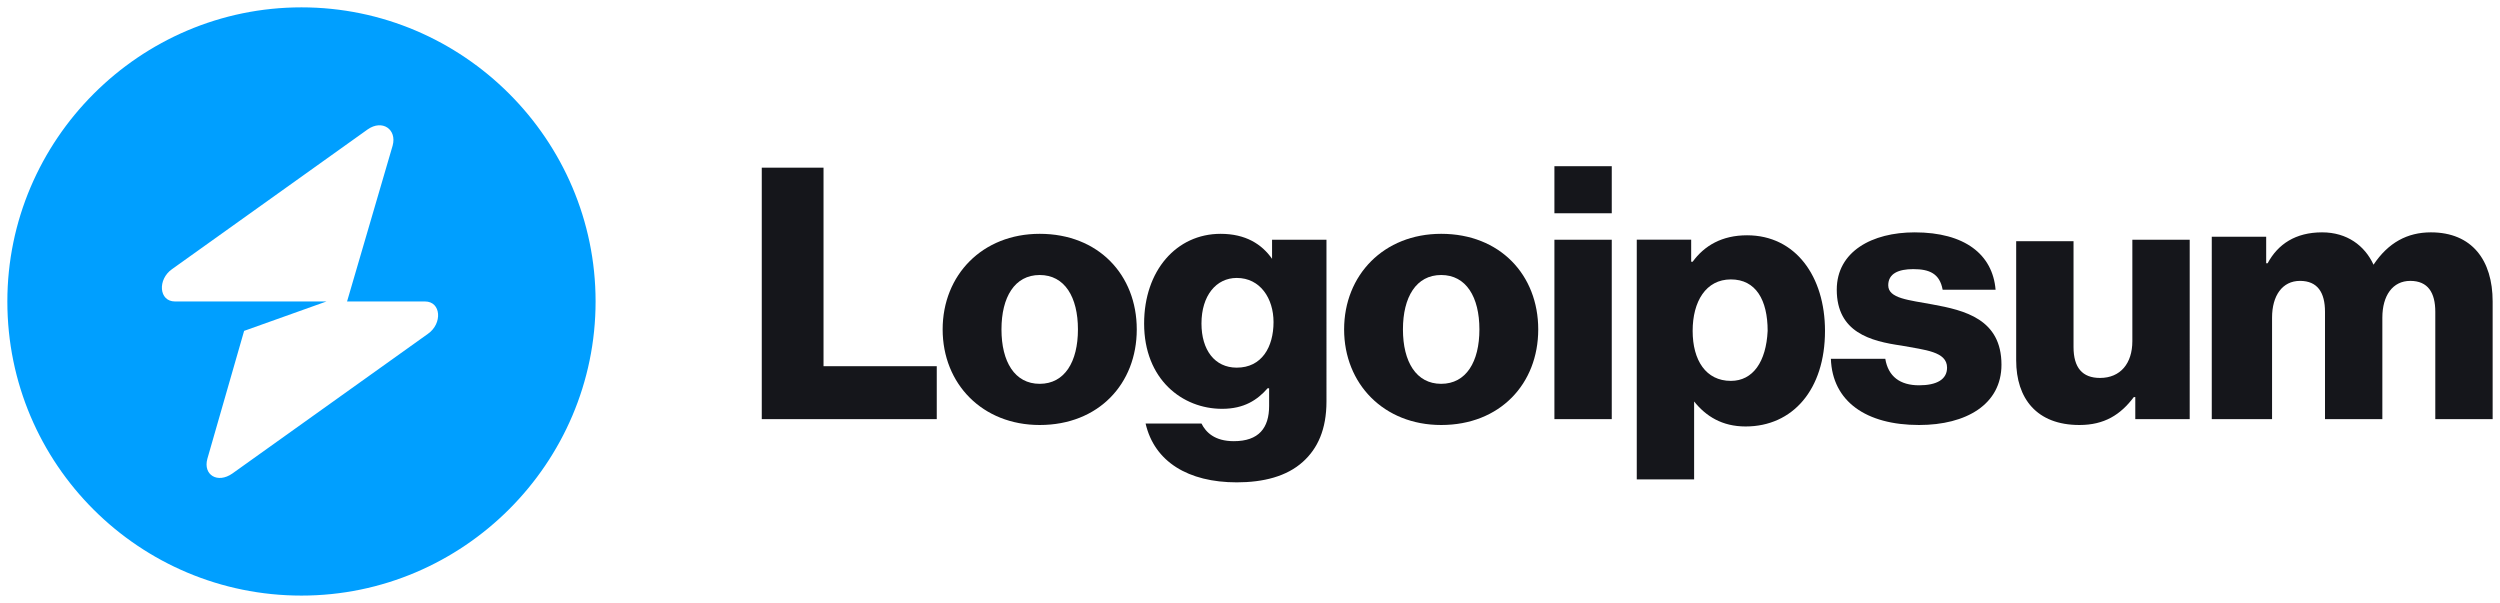 <?xml version="1.0" encoding="utf-8"?>
<!-- Generator: Adobe Illustrator 27.9.0, SVG Export Plug-In . SVG Version: 6.00 Build 0)  -->
<svg version="1.1" id="Layer_1" xmlns="http://www.w3.org/2000/svg" xmlns:xlink="http://www.w3.org/1999/xlink" x="0px" y="0px"
	 viewBox="0 0 170 41" style="enable-background:new 0 0 170 41;" xml:space="preserve">
<style type="text/css">
	.st0{fill:#15161B;}
	.st1{fill-rule:evenodd;clip-rule:evenodd;fill:#009FFF;}
</style>
<path class="st0" d="M51.7,28.5h12v-3.6h-7.7V11.4h-4.2V28.5z"/>
<path class="st0" d="M70.7,26.1c-1.7,0-2.6-1.5-2.6-3.7s0.9-3.7,2.6-3.7s2.6,1.5,2.6,3.7S72.4,26.1,70.7,26.1z M70.7,28.9
	c4,0,6.6-2.8,6.6-6.5s-2.6-6.5-6.6-6.5c-3.9,0-6.6,2.8-6.6,6.5S66.8,28.9,70.7,28.9z"/>
<path class="st0" d="M84.1,32.8c1.8,0,3.4-0.4,4.5-1.4c1-0.9,1.6-2.2,1.6-4.1V16.3h-3.7v1.3h0c-0.7-1-1.8-1.7-3.5-1.7
	c-3,0-5.2,2.5-5.2,6.1c0,3.8,2.6,5.8,5.3,5.8c1.5,0,2.4-0.6,3.1-1.4h0.1v1.2c0,1.5-0.7,2.4-2.4,2.4c-1.3,0-1.9-0.6-2.2-1.2h-3.8
	C78.5,31.4,80.8,32.8,84.1,32.8z M84.1,25c-1.5,0-2.4-1.2-2.4-3c0-1.9,1-3.1,2.4-3.1c1.6,0,2.5,1.4,2.5,3C86.6,23.6,85.8,25,84.1,25
	z"/>
<path class="st0" d="M98,26.1c-1.7,0-2.6-1.5-2.6-3.7s0.9-3.7,2.6-3.7s2.6,1.5,2.6,3.7S99.7,26.1,98,26.1z M98,28.9
	c4,0,6.6-2.8,6.6-6.5s-2.6-6.5-6.6-6.5c-3.9,0-6.6,2.8-6.6,6.5S94.1,28.9,98,28.9z"/>
<path class="st0" d="M105.7,28.5h3.9V16.3h-3.9V28.5z M105.7,14.5h3.9v-3.2h-3.9V14.5z"/>
<path class="st0" d="M111.3,32.6h3.9v-5.3h0c0.8,1,1.9,1.7,3.5,1.7c3.2,0,5.4-2.5,5.4-6.5c0-3.7-2-6.5-5.3-6.5
	c-1.7,0-2.9,0.7-3.7,1.8h-0.1v-1.5h-3.7V32.6z M117.7,25.9c-1.7,0-2.6-1.4-2.6-3.4s0.9-3.5,2.6-3.5c1.7,0,2.5,1.4,2.5,3.5
	C120.1,24.6,119.2,25.9,117.7,25.9z"/>
<path class="st0" d="M130.5,28.9c3.2,0,5.6-1.4,5.6-4.1c0-3.1-2.5-3.7-4.7-4.1c-1.6-0.3-3-0.4-3-1.3c0-0.8,0.7-1.1,1.7-1.1
	c1.1,0,1.8,0.3,2,1.4h3.6c-0.2-2.4-2.1-3.9-5.5-3.9c-2.9,0-5.3,1.3-5.3,3.9c0,2.9,2.3,3.5,4.4,3.8c1.6,0.3,3.1,0.4,3.1,1.5
	c0,0.8-0.7,1.2-1.9,1.2c-1.3,0-2.1-0.6-2.3-1.8h-3.7C124.6,27.3,126.9,28.9,130.5,28.9z"/>
<path class="st0" d="M141.4,28.9c1.7,0,2.8-0.7,3.7-1.9h0.1v1.5h3.7V16.3H145v6.9c0,1.5-0.8,2.5-2.2,2.5c-1.2,0-1.8-0.7-1.8-2.1
	v-7.2h-3.9v8.1C137.1,27.1,138.5,28.9,141.4,28.9z"/>
<path class="st0" d="M150.6,28.5h3.9v-6.9c0-1.5,0.7-2.5,1.9-2.5c1.2,0,1.7,0.8,1.7,2.1v7.3h3.9v-6.9c0-1.5,0.7-2.5,1.9-2.5
	c1.2,0,1.7,0.8,1.7,2.1v7.3h3.9v-8c0-2.8-1.4-4.7-4.2-4.7c-1.6,0-2.9,0.7-3.9,2.2h0c-0.6-1.3-1.8-2.2-3.5-2.2c-1.8,0-3,0.8-3.7,2.1
	h-0.1v-1.8h-3.7V28.5z"/>
<path class="st1" d="M20.5,40.5c11,0,20-9,20-20c0-11-9-20-20-20c-11,0-20,9-20,20C0.5,31.6,9.5,40.5,20.5,40.5z M26.7,9.9
	C27,8.8,26,8.1,25,8.8l-13.3,9.5c-1,0.7-0.9,2.2,0.2,2.2h3.5v0h6.8l-5.6,2l-2.5,8.7c-0.3,1.1,0.7,1.7,1.7,1l13.3-9.5
	c1-0.7,0.9-2.2-0.2-2.2h-5.3L26.7,9.9z"/>
</svg>
